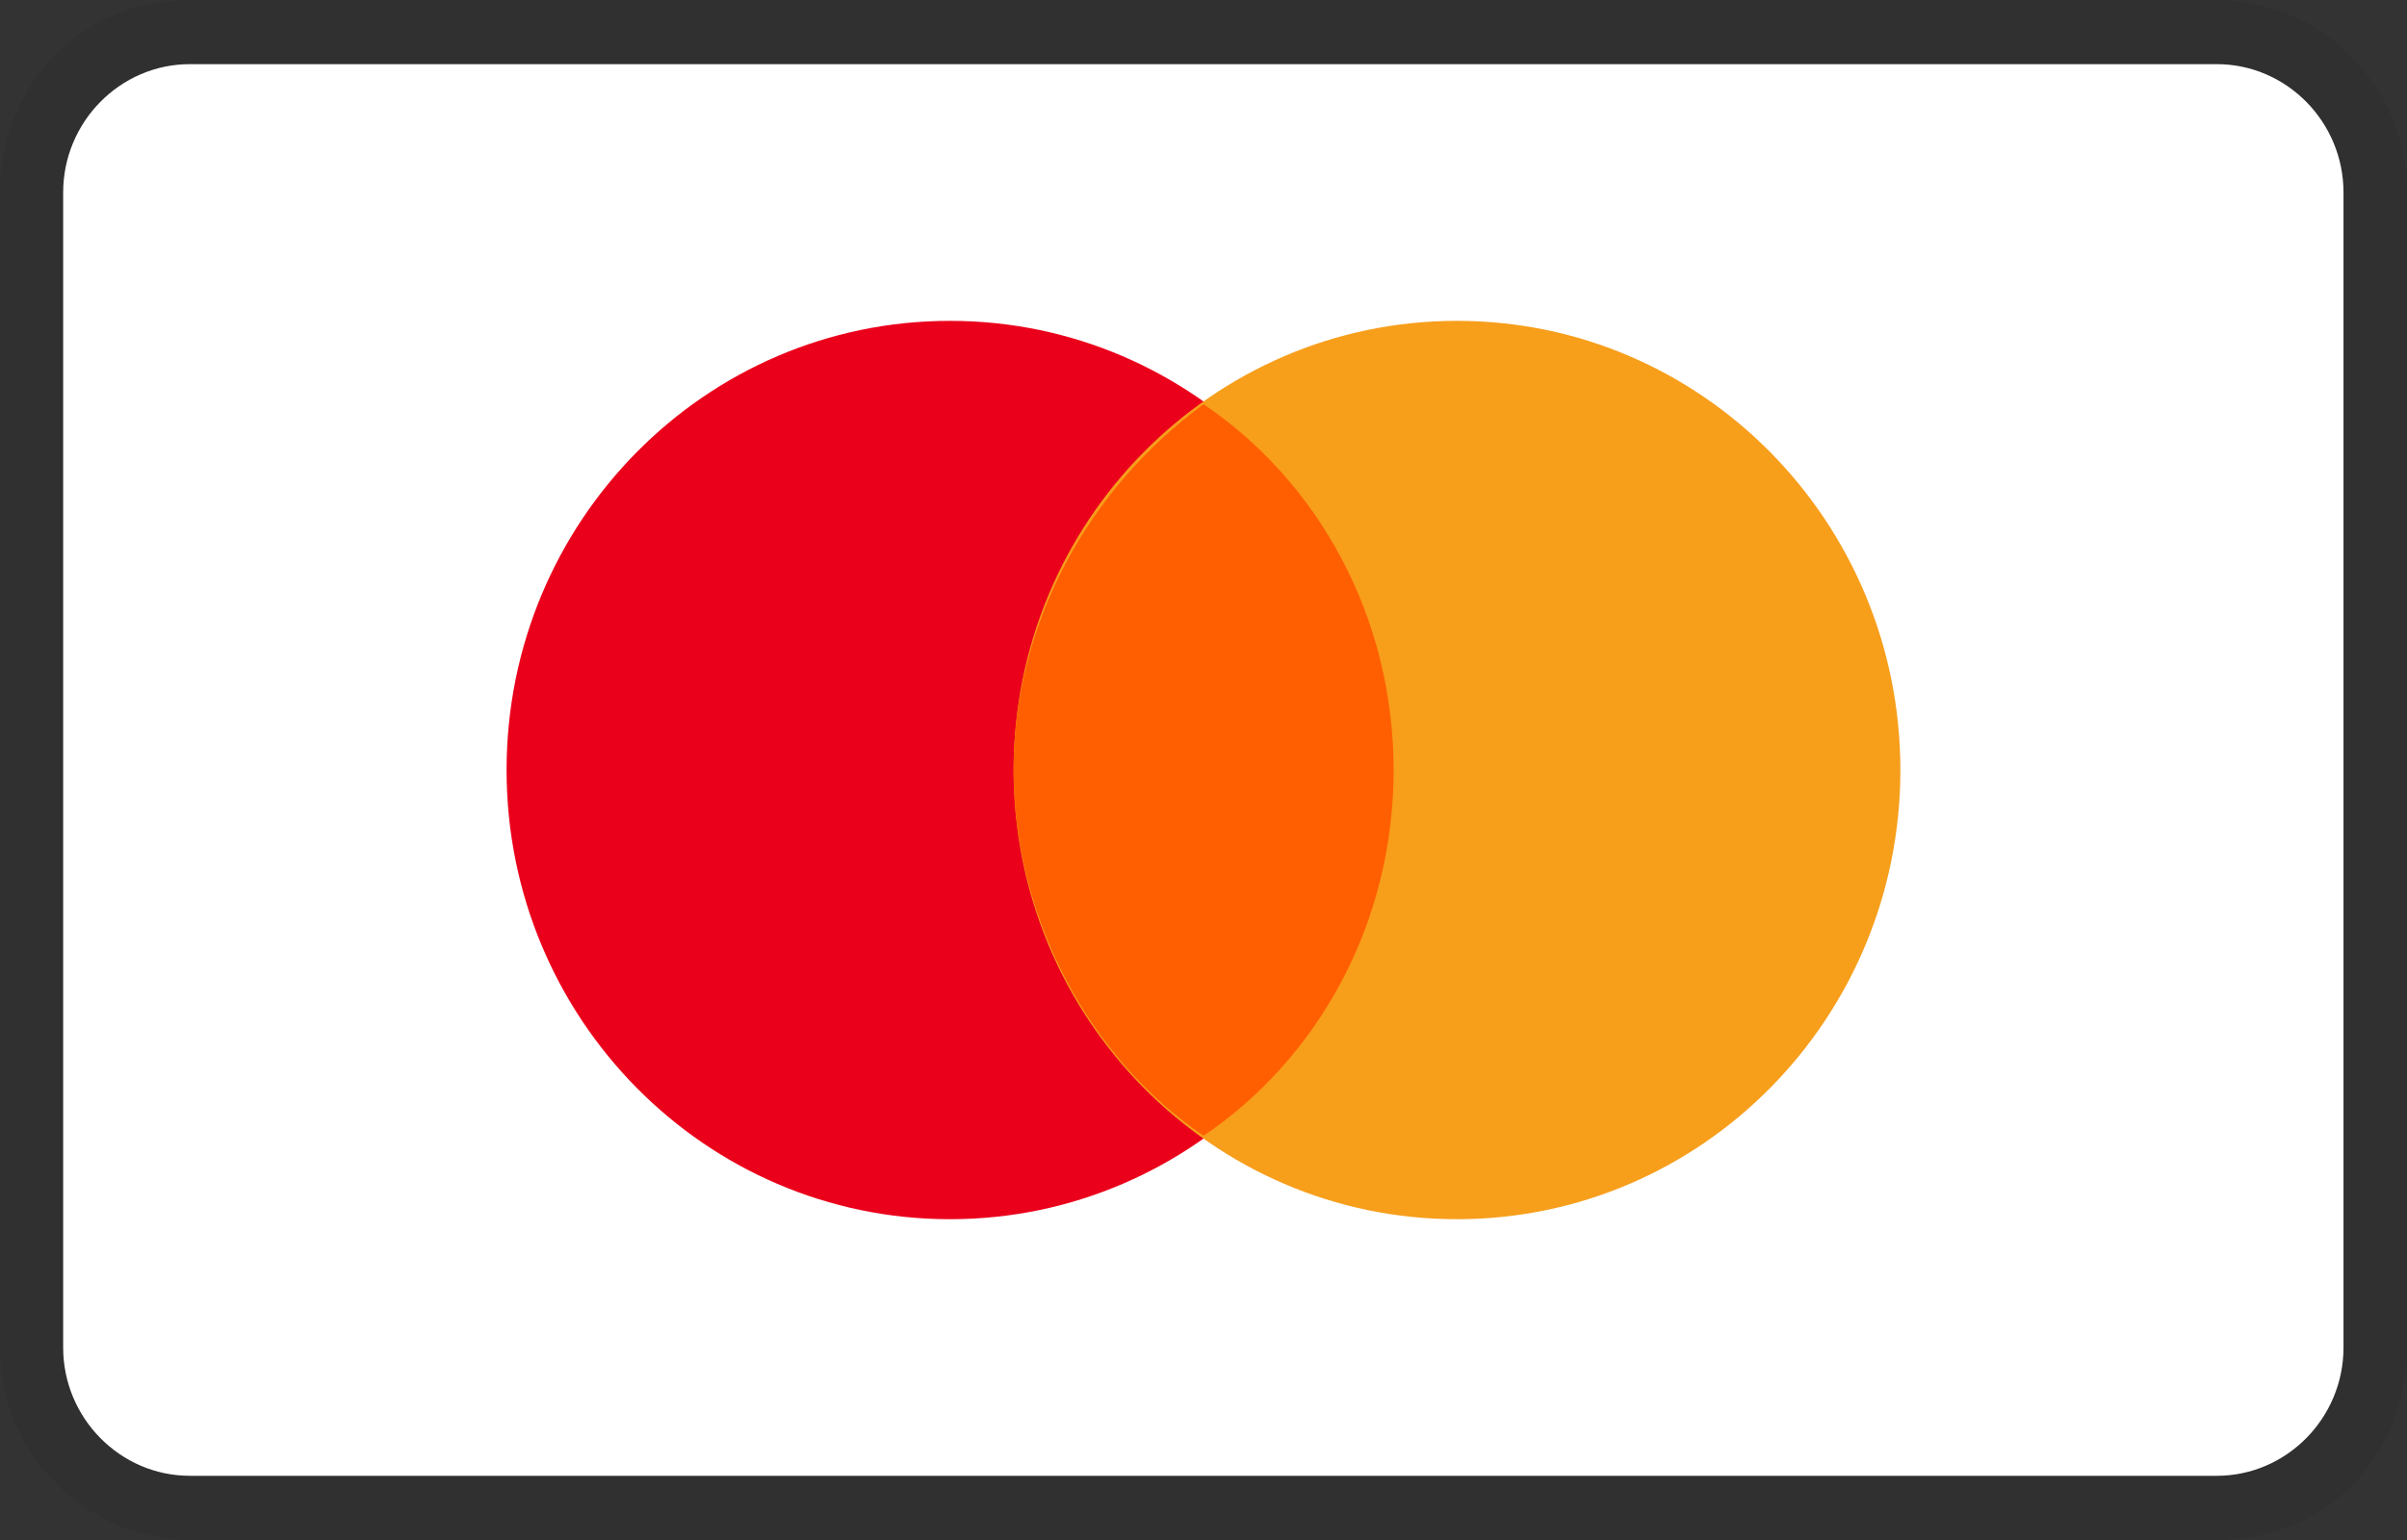 <svg width="50" height="32" viewBox="0 0 50 32" fill="none" xmlns="http://www.w3.org/2000/svg">
<rect x="0" y="0" width="50" height="32" fill="#333333" stroke="none"/>
<g clip-path="url(#clip0_1818_2863)">
<path opacity="0.07" d="M46.053 0H3.947C1.711 0 0 1.733 0 4V28C0 30.267 1.842 32 3.947 32H46.053C48.289 32 50 30.267 50 28V4C50 1.733 48.158 0 46.053 0Z" fill="black"/>
<path d="M46.049 1.333C47.497 1.333 48.681 2.533 48.681 4V28C48.681 29.466 47.497 30.666 46.049 30.666H3.944C2.497 30.666 1.312 29.466 1.312 28V4C1.312 2.533 2.497 1.333 3.944 1.333H46.049Z" fill="white"/>
<path d="M19.734 25.334C24.821 25.334 28.945 21.155 28.945 16C28.945 10.846 24.821 6.667 19.734 6.667C14.647 6.667 10.523 10.846 10.523 16C10.523 21.155 14.647 25.334 19.734 25.334Z" fill="#EB001B"/>
<path d="M30.265 25.334C35.352 25.334 39.476 21.155 39.476 16C39.476 10.846 35.352 6.667 30.265 6.667C25.178 6.667 21.055 10.846 21.055 16C21.055 21.155 25.178 25.334 30.265 25.334Z" fill="#F79E1B"/>
<path d="M28.949 16C28.949 12.8 27.37 10 25.002 8.4C22.634 10.134 21.055 12.934 21.055 16C21.055 19.067 22.634 22 25.002 23.6C27.37 22 28.949 19.2 28.949 16Z" fill="#FF5F00"/>
</g>
<defs>
<clipPath id="clip0_1818_2863">
<rect width="50" height="32" fill="white"/>
</clipPath>
</defs>
</svg>
